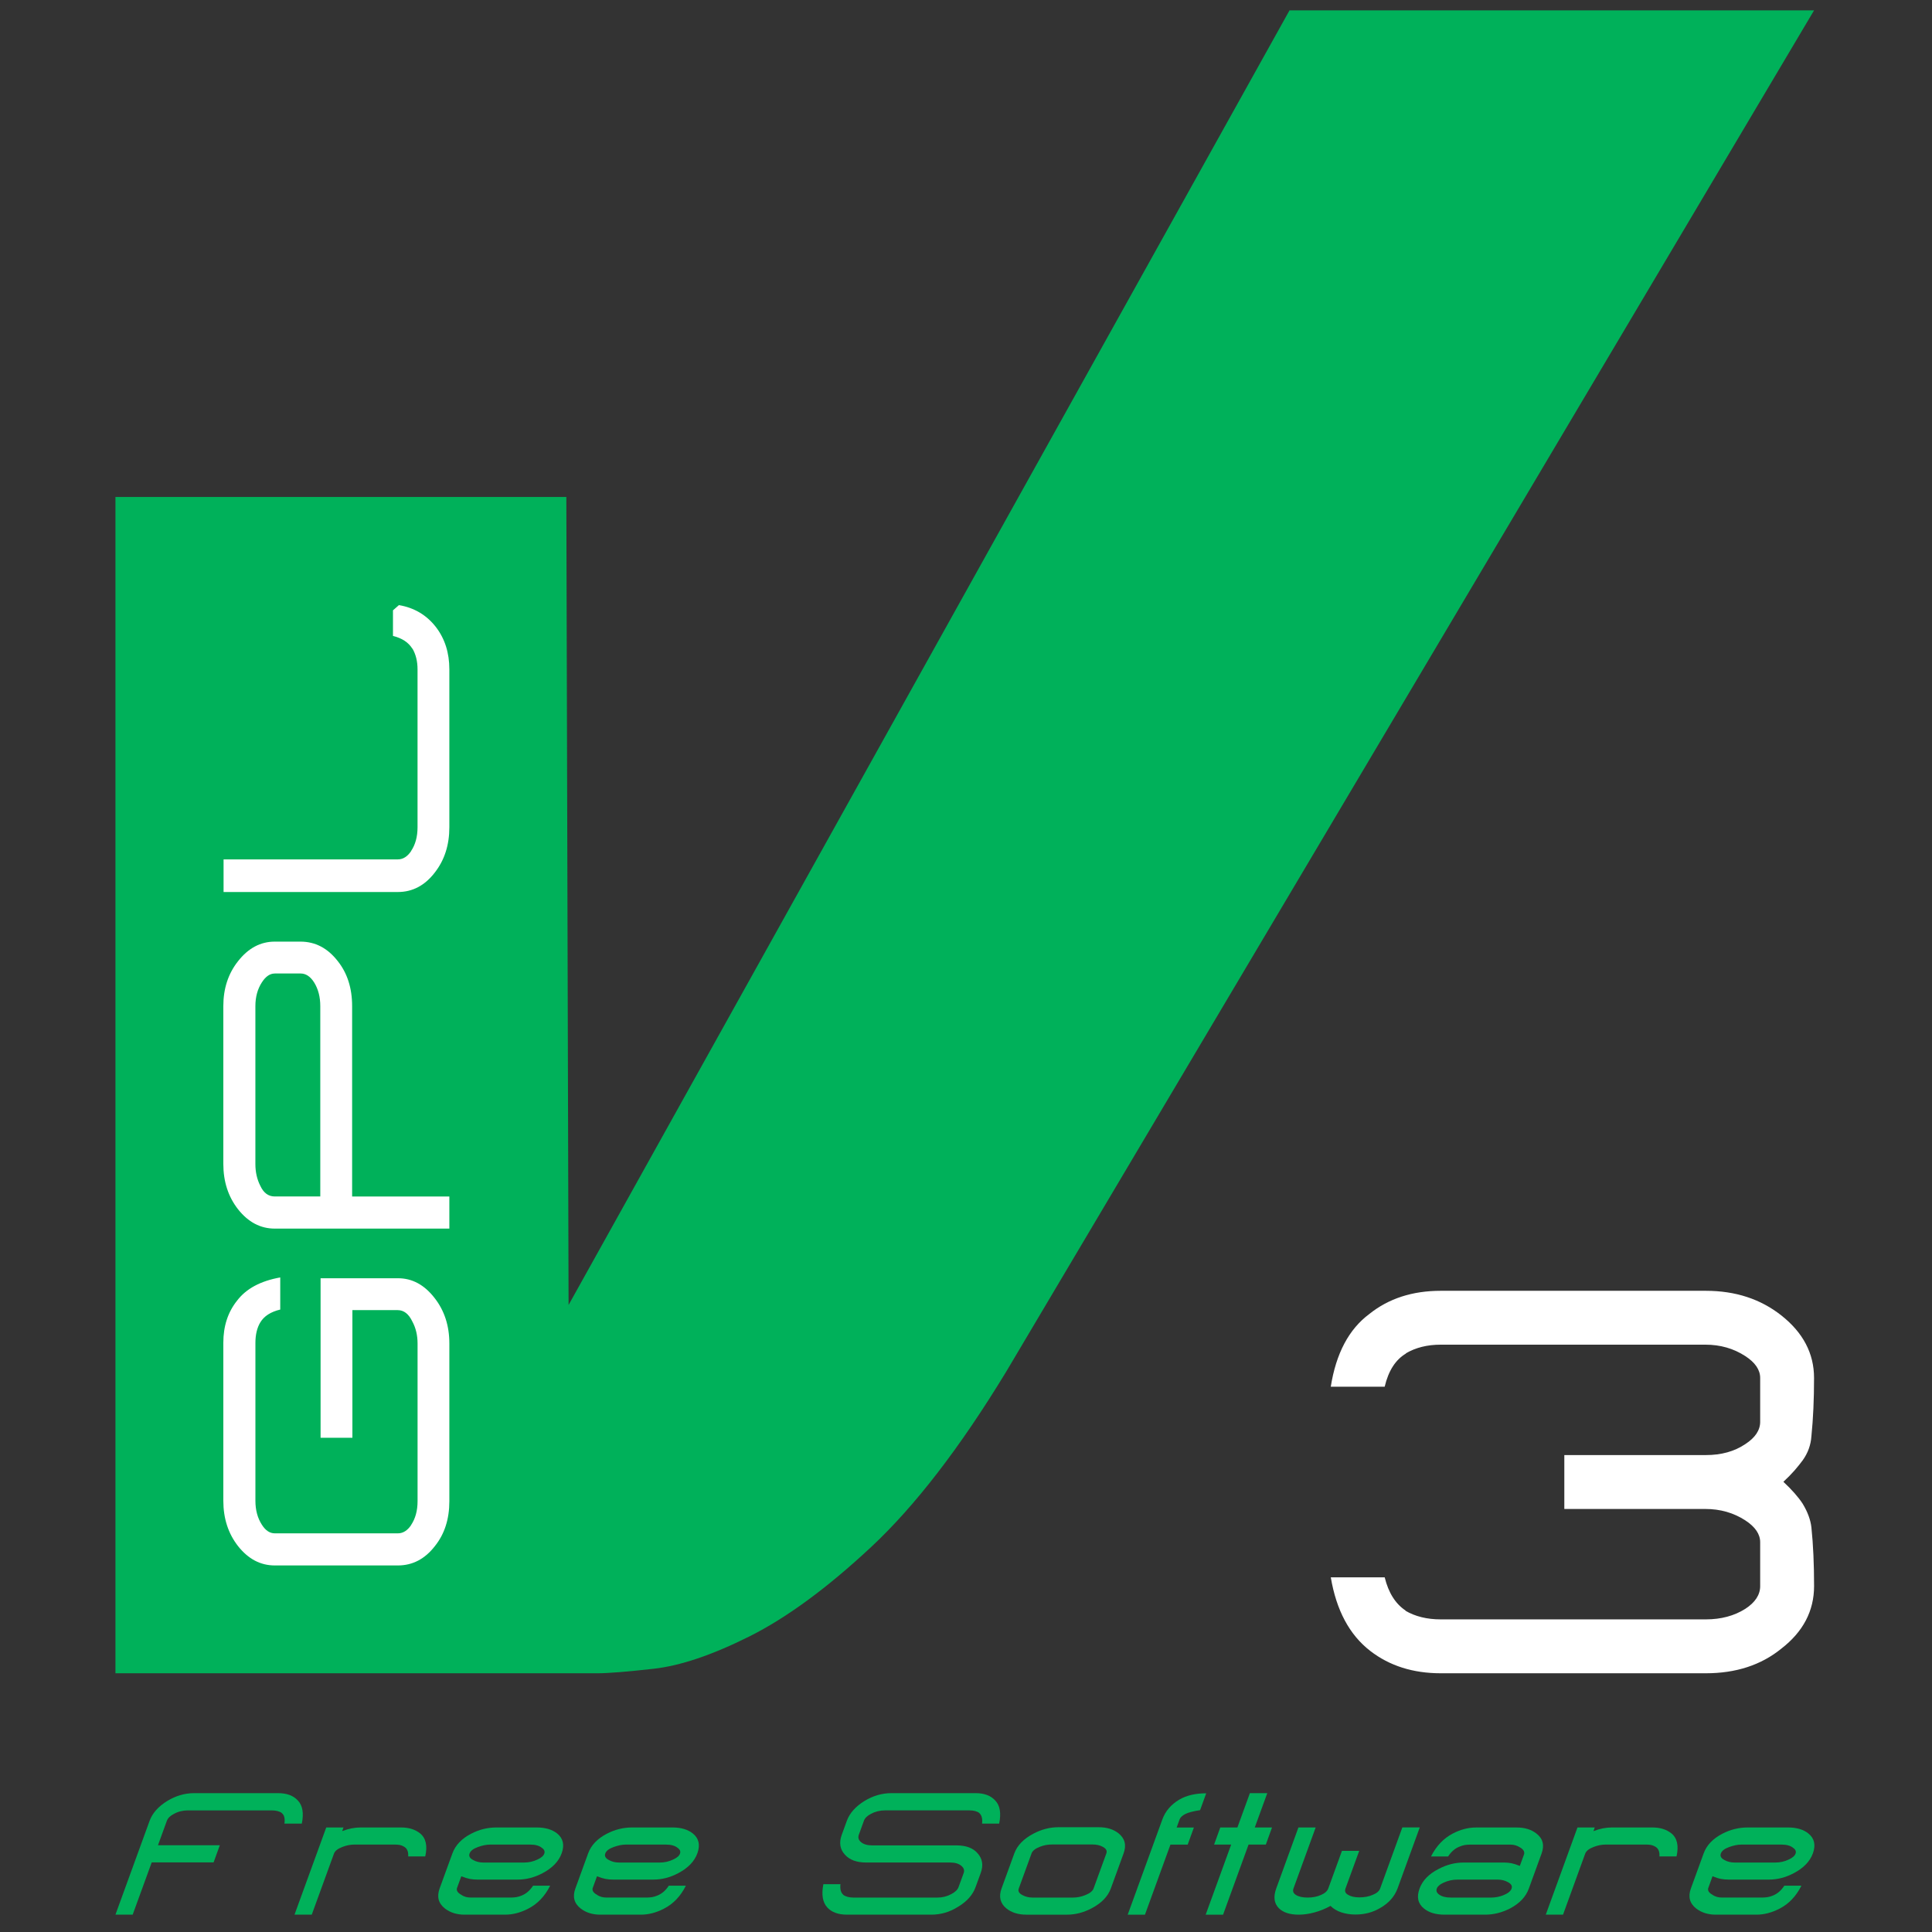<?xml version="1.0" encoding="UTF-8" standalone="no"?>
<!-- Generator: Adobe Illustrator 19.0.0, SVG Export Plug-In . SVG Version: 6.00 Build 0)  -->

<svg
   xmlns:dc="http://purl.org/dc/elements/1.1/"
   xmlns:cc="http://creativecommons.org/ns#"
   xmlns:rdf="http://www.w3.org/1999/02/22-rdf-syntax-ns#"
   xmlns:svg="http://www.w3.org/2000/svg"
   xmlns="http://www.w3.org/2000/svg"
   xmlns:sodipodi="http://sodipodi.sourceforge.net/DTD/sodipodi-0.dtd"
   xmlns:inkscape="http://www.inkscape.org/namespaces/inkscape"
   version="1.1"
   id="Capa_1"
   x="0px"
   y="0px"
   viewBox="0 0 496 496"
   style="enable-background:new 0 0 496 496;"
   xml:space="preserve"
   inkscape:version="0.91 r13725"
   sodipodi:docname="gpl3.svg"><rect x="0" y="0" width="496" height="496" fill="#333333" stroke="none"/><defs
   id="defs53" /><sodipodi:namedview
   pagecolor="#ffffff"
   bordercolor="#666666"
   borderopacity="1"
   objecttolerance="10"
   gridtolerance="10"
   guidetolerance="10"
   inkscape:pageopacity="0"
   inkscape:pageshadow="2"
   inkscape:window-width="1001"
   inkscape:window-height="651"
   id="namedview51"
   showgrid="false"
   inkscape:zoom="0.47580645"
   inkscape:cx="259.79661"
   inkscape:cy="245.89831"
   inkscape:window-x="465"
   inkscape:window-y="180"
   inkscape:window-maximized="0"
   inkscape:current-layer="Capa_1" />

<g
   id="g4045"
   transform="matrix(6.922,0,0,6.922,-2829.147,-2043.515)"><path
     style="fill:#00b15a"
     id="path187"
     d="m 456.545,295.604 19.455,0 -29.969,50.5 c -1.711,2.814 -3.381,4.98 -5.008,6.498 -1.629,1.519 -3.133,2.622 -4.512,3.312 -1.381,0.69 -2.566,1.091 -3.561,1.2 -0.992,0.111 -1.684,0.166 -2.069,0.166 l -17.881,0 0,-43.628 16.723,0 0.083,29.968 26.739,-48.016 z"
     inkscape:connector-curvature="0" /><path
     style="fill:#00b15a"
     id="path191"
     d="m 419.267,362.856 c 0.027,-0.189 -0.005,-0.32 -0.1,-0.392 l 0.005,0 c -0.086,-0.065 -0.211,-0.098 -0.376,-0.098 l -3.109,0 c -0.186,0 -0.358,0.041 -0.516,0.128 -0.14,0.071 -0.228,0.158 -0.264,0.257 l -0.33,0.907 2.294,0 -0.231,0.636 -2.295,0 -0.706,1.938 -0.639,0 1.267,-3.481 c 0.104,-0.283 0.321,-0.528 0.648,-0.731 0.319,-0.195 0.654,-0.294 1.004,-0.294 l 3.109,0 c 0.33,0 0.575,0.093 0.736,0.272 0.177,0.183 0.227,0.47 0.148,0.857 l -0.645,0 0,10e-4 z"
     inkscape:connector-curvature="0" /><path
     style="fill:#00b15a"
     id="path193"
     d="m 423.857,364.073 c 0.013,-0.18 -0.041,-0.302 -0.161,-0.366 -0.045,-0.027 -0.095,-0.048 -0.151,-0.059 -0.058,-0.009 -0.117,-0.015 -0.178,-0.015 l -1.501,0 c -0.151,0 -0.301,0.03 -0.45,0.089 -0.171,0.064 -0.274,0.147 -0.311,0.246 l -0.824,2.265 -0.64,0 1.177,-3.234 0.64,0 -0.049,0.135 c 0.126,-0.048 0.245,-0.082 0.354,-0.103 0.108,-0.021 0.218,-0.032 0.328,-0.032 l 1.506,0 c 0.285,0 0.518,0.073 0.699,0.217 0.219,0.177 0.283,0.461 0.194,0.857 l -0.633,0 z"
     inkscape:connector-curvature="0" /><path
     style="fill:#00b15a"
     id="path195"
     d="m 429.549,363.959 c -0.108,0.3 -0.346,0.545 -0.711,0.737 -0.302,0.159 -0.608,0.236 -0.917,0.236 l -1.501,0 c -0.1,0 -0.191,-0.009 -0.279,-0.025 -0.086,-0.017 -0.191,-0.049 -0.314,-0.098 l -0.158,0.433 -0.004,0.01 c -0.022,0.091 0.031,0.171 0.16,0.243 0.055,0.039 0.112,0.064 0.172,0.081 0.06,0.016 0.121,0.022 0.182,0.022 l 1.501,0 c 0.062,0 0.125,-0.006 0.188,-0.015 0.064,-0.011 0.129,-0.03 0.193,-0.057 0.168,-0.066 0.311,-0.188 0.428,-0.367 l 0.633,0 c -0.197,0.393 -0.468,0.676 -0.814,0.852 -0.283,0.147 -0.57,0.222 -0.859,0.222 l -1.5,0 c -0.289,0 -0.531,-0.076 -0.727,-0.227 -0.244,-0.19 -0.311,-0.439 -0.198,-0.748 l 0.472,-1.294 c 0.111,-0.307 0.344,-0.551 0.695,-0.733 0.295,-0.154 0.607,-0.232 0.935,-0.232 l 1.501,0 c 0.316,0 0.567,0.074 0.755,0.223 0.223,0.182 0.28,0.426 0.167,0.737 z m -0.644,0.01 c 0.03,-0.082 0,-0.153 -0.091,-0.216 -0.098,-0.079 -0.24,-0.119 -0.426,-0.119 l -1.496,0 c -0.131,0 -0.278,0.03 -0.443,0.089 -0.174,0.061 -0.279,0.142 -0.315,0.242 -0.035,0.097 0.009,0.177 0.133,0.241 0.112,0.063 0.241,0.094 0.384,0.094 l 1.502,0 c 0.178,0 0.346,-0.038 0.504,-0.114 0.136,-0.062 0.218,-0.134 0.248,-0.217 z"
     inkscape:connector-curvature="0" /><path
     style="fill:#00b15a"
     id="path197"
     d="m 434.582,363.959 c -0.109,0.3 -0.346,0.545 -0.712,0.737 -0.302,0.159 -0.606,0.236 -0.916,0.236 l -1.501,0 c -0.1,0 -0.192,-0.009 -0.279,-0.025 -0.086,-0.017 -0.191,-0.049 -0.314,-0.098 l -0.158,0.433 -0.004,0.01 c -0.021,0.091 0.031,0.171 0.16,0.243 0.055,0.039 0.112,0.064 0.172,0.081 0.06,0.016 0.121,0.022 0.182,0.022 l 1.502,0 c 0.061,0 0.123,-0.006 0.188,-0.015 0.064,-0.011 0.129,-0.03 0.193,-0.057 0.168,-0.066 0.311,-0.188 0.428,-0.367 l 0.633,0 c -0.197,0.393 -0.468,0.676 -0.814,0.852 -0.283,0.147 -0.569,0.222 -0.858,0.222 l -1.501,0 c -0.289,0 -0.531,-0.076 -0.727,-0.227 -0.244,-0.19 -0.311,-0.439 -0.197,-0.748 l 0.471,-1.294 c 0.111,-0.307 0.344,-0.551 0.695,-0.733 0.296,-0.154 0.607,-0.232 0.934,-0.232 l 1.502,0 c 0.315,0 0.567,0.074 0.754,0.223 0.224,0.182 0.28,0.426 0.167,0.737 z m -0.643,0.01 c 0.029,-0.082 -0.002,-0.153 -0.092,-0.216 -0.098,-0.079 -0.24,-0.119 -0.426,-0.119 l -1.496,0 c -0.131,0 -0.279,0.03 -0.443,0.089 -0.174,0.061 -0.279,0.142 -0.315,0.242 -0.034,0.097 0.009,0.177 0.134,0.241 0.111,0.063 0.239,0.094 0.383,0.094 l 1.502,0 c 0.178,0 0.346,-0.038 0.504,-0.114 0.136,-0.062 0.218,-0.134 0.249,-0.217 z"
     inkscape:connector-curvature="0" /><path
     style="fill:#00b15a"
     id="path199"
     d="m 444.248,365.943 c -0.305,0.193 -0.637,0.29 -0.99,0.29 l -3.12,0 c -0.327,0 -0.571,-0.088 -0.733,-0.263 -0.176,-0.189 -0.226,-0.479 -0.149,-0.867 l 0.634,0 c -0.021,0.183 0.014,0.313 0.105,0.392 l -0.006,0 c 0.092,0.068 0.219,0.104 0.381,0.104 l 3.119,0 c 0.182,0 0.354,-0.043 0.51,-0.128 0.146,-0.075 0.236,-0.164 0.272,-0.264 l 0.188,-0.516 c 0.036,-0.101 0.009,-0.188 -0.079,-0.263 -0.096,-0.086 -0.236,-0.129 -0.423,-0.129 l -3.114,0 c -0.351,0 -0.613,-0.097 -0.787,-0.29 -0.185,-0.199 -0.225,-0.446 -0.117,-0.741 l 0.188,-0.517 c 0.104,-0.283 0.321,-0.528 0.648,-0.731 0.318,-0.195 0.653,-0.294 1.003,-0.294 l 3.121,0 c 0.326,0 0.569,0.093 0.73,0.272 0.178,0.183 0.227,0.47 0.147,0.857 l -0.634,0 c 0.021,-0.183 -0.014,-0.314 -0.106,-0.392 l 0.005,0 c -0.085,-0.065 -0.211,-0.098 -0.375,-0.098 l -3.121,0 c -0.186,0 -0.359,0.041 -0.521,0.128 -0.14,0.071 -0.228,0.158 -0.264,0.257 l -0.188,0.517 c -0.037,0.104 -0.014,0.192 0.072,0.268 0.096,0.086 0.24,0.129 0.428,0.129 l 3.121,0 c 0.354,0 0.614,0.097 0.78,0.289 0.185,0.204 0.224,0.448 0.118,0.737 l -0.188,0.516 c -0.104,0.292 -0.323,0.54 -0.655,0.737 z"
     inkscape:connector-curvature="0" /><path
     style="fill:#00b15a"
     id="path201"
     d="m 449.206,365.997 c -0.298,0.157 -0.603,0.236 -0.916,0.236 l -1.501,0 c -0.307,0 -0.555,-0.078 -0.745,-0.231 -0.231,-0.19 -0.29,-0.438 -0.179,-0.743 l 0.471,-1.294 c 0.109,-0.3 0.346,-0.545 0.713,-0.738 0.301,-0.158 0.608,-0.237 0.92,-0.237 l 1.502,0 c 0.295,0 0.538,0.074 0.729,0.223 0.239,0.192 0.304,0.44 0.191,0.747 l -0.473,1.3 c -0.108,0.298 -0.346,0.544 -0.712,0.737 z m 0.546,-2.038 c 0.034,-0.097 -0.01,-0.177 -0.133,-0.242 -0.106,-0.059 -0.233,-0.087 -0.381,-0.087 l -1.502,0 c -0.15,0 -0.299,0.026 -0.441,0.082 -0.177,0.068 -0.282,0.15 -0.317,0.247 l -0.475,1.305 c -0.035,0.097 0.009,0.177 0.134,0.242 0.111,0.062 0.237,0.093 0.379,0.093 l 1.506,0 c 0.068,0 0.139,-0.007 0.213,-0.021 0.074,-0.015 0.149,-0.035 0.225,-0.066 0.178,-0.069 0.283,-0.153 0.319,-0.253 l 0.473,-1.3 z"
     inkscape:connector-curvature="0" /><path
     style="fill:#00b15a"
     id="path203"
     d="m 452.129,363.634 -0.946,2.6 -0.64,0 1.287,-3.537 c 0.11,-0.302 0.318,-0.546 0.621,-0.728 0.268,-0.158 0.602,-0.237 1.004,-0.237 l -0.227,0.625 c -0.252,0.038 -0.434,0.085 -0.549,0.143 -0.114,0.06 -0.184,0.125 -0.21,0.197 l -0.11,0.303 0.639,0 -0.23,0.635 -0.639,0 0,-10e-4 z"
     inkscape:connector-curvature="0" /><path
     style="fill:#00b15a"
     id="path205"
     d="m 455.026,363.634 -0.946,2.6 -0.645,0 0.946,-2.6 -0.634,0 0.23,-0.635 0.635,0 0.463,-1.272 0.645,0 -0.464,1.272 0.64,0 -0.23,0.635 -0.64,0 z"
     inkscape:connector-curvature="0" /><path
     style="fill:#00b15a"
     id="path207"
     d="m 459.909,365.985 c -0.271,0.161 -0.578,0.243 -0.918,0.243 -0.185,0 -0.358,-0.026 -0.519,-0.078 -0.161,-0.052 -0.295,-0.133 -0.407,-0.242 -0.192,0.106 -0.392,0.188 -0.596,0.242 -0.204,0.056 -0.398,0.083 -0.584,0.083 -0.327,0 -0.571,-0.079 -0.733,-0.236 -0.18,-0.181 -0.213,-0.426 -0.099,-0.738 l 0.822,-2.26 0.64,0 -0.824,2.265 c -0.034,0.097 -0.006,0.175 0.09,0.237 0.104,0.065 0.248,0.098 0.434,0.098 0.188,0 0.355,-0.032 0.499,-0.098 0.142,-0.059 0.23,-0.14 0.269,-0.242 l 0.507,-1.393 0.64,0 -0.509,1.397 c -0.036,0.1 -0.006,0.177 0.091,0.231 0.104,0.065 0.244,0.098 0.424,0.098 0.191,0 0.36,-0.032 0.504,-0.098 0.143,-0.058 0.23,-0.135 0.266,-0.231 l 0.823,-2.265 0.646,0 -0.822,2.26 c -0.112,0.303 -0.326,0.546 -0.644,0.727 z"
     inkscape:connector-curvature="0" /><path
     style="fill:#00b15a"
     id="path209"
     d="m 464.726,366.002 c -0.301,0.153 -0.61,0.231 -0.93,0.231 l -1.501,0 c -0.323,0 -0.578,-0.076 -0.763,-0.227 -0.224,-0.181 -0.28,-0.425 -0.165,-0.738 0.109,-0.303 0.346,-0.547 0.71,-0.732 0.302,-0.158 0.608,-0.236 0.921,-0.236 l 1.502,0 c 0.096,0 0.187,0.009 0.273,0.025 0.087,0.018 0.191,0.051 0.314,0.099 l 0.16,-0.439 c 0.02,-0.093 -0.031,-0.175 -0.152,-0.246 -0.109,-0.069 -0.227,-0.104 -0.354,-0.104 l -1.502,0 c -0.064,0 -0.129,0.006 -0.193,0.015 -0.063,0.011 -0.129,0.031 -0.193,0.059 -0.168,0.064 -0.311,0.187 -0.426,0.366 l -0.635,0 c 0.2,-0.393 0.471,-0.676 0.81,-0.852 0.284,-0.148 0.571,-0.223 0.864,-0.223 l 1.506,0 c 0.295,0 0.539,0.074 0.729,0.223 0.242,0.186 0.307,0.435 0.191,0.747 l -0.471,1.295 c -0.11,0.305 -0.343,0.55 -0.695,0.737 z m 0.054,-0.733 c 0.034,-0.096 -0.009,-0.177 -0.134,-0.242 -0.111,-0.062 -0.237,-0.094 -0.377,-0.094 l -1.502,0 c -0.175,0 -0.345,0.039 -0.51,0.114 -0.137,0.062 -0.219,0.135 -0.25,0.217 -0.031,0.085 -0.002,0.159 0.084,0.222 0.104,0.075 0.246,0.113 0.43,0.113 l 1.505,0 c 0.147,0 0.294,-0.027 0.437,-0.082 0.178,-0.069 0.282,-0.152 0.317,-0.248 z"
     inkscape:connector-curvature="0" /><path
     style="fill:#00b15a"
     id="path211"
     d="m 470.264,364.073 c 0.014,-0.18 -0.041,-0.302 -0.16,-0.366 -0.045,-0.027 -0.096,-0.048 -0.152,-0.059 -0.057,-0.009 -0.116,-0.015 -0.178,-0.015 l -1.5,0 c -0.151,0 -0.303,0.03 -0.45,0.089 -0.171,0.064 -0.274,0.147 -0.312,0.246 l -0.823,2.265 -0.64,0 1.176,-3.234 0.64,0 -0.048,0.135 c 0.127,-0.048 0.245,-0.082 0.354,-0.103 0.109,-0.021 0.219,-0.032 0.33,-0.032 l 1.504,0 c 0.286,0 0.52,0.073 0.701,0.217 0.218,0.177 0.281,0.461 0.193,0.857 l -0.635,0 z"
     inkscape:connector-curvature="0" /><path
     style="fill:#00b15a"
     id="path213"
     d="m 475.956,363.959 c -0.109,0.3 -0.346,0.545 -0.712,0.737 -0.301,0.159 -0.607,0.236 -0.916,0.236 l -1.501,0 c -0.101,0 -0.192,-0.009 -0.279,-0.025 -0.087,-0.016 -0.192,-0.049 -0.315,-0.098 l -0.156,0.433 -0.005,0.01 c -0.022,0.091 0.031,0.171 0.159,0.243 0.055,0.039 0.113,0.064 0.172,0.081 0.061,0.016 0.121,0.022 0.183,0.022 l 1.501,0 c 0.062,0 0.124,-0.006 0.188,-0.015 0.064,-0.011 0.129,-0.03 0.194,-0.057 0.168,-0.066 0.311,-0.188 0.427,-0.367 l 0.634,0 c -0.198,0.393 -0.468,0.676 -0.813,0.852 -0.285,0.147 -0.57,0.222 -0.859,0.222 l -1.502,0 c -0.288,0 -0.53,-0.076 -0.727,-0.227 -0.244,-0.19 -0.31,-0.439 -0.197,-0.748 l 0.471,-1.294 c 0.111,-0.307 0.344,-0.551 0.695,-0.733 0.297,-0.154 0.608,-0.232 0.936,-0.232 l 1.501,0 c 0.315,0 0.567,0.074 0.754,0.223 0.223,0.182 0.279,0.426 0.167,0.737 z m -0.643,0.01 c 0.03,-0.082 0,-0.153 -0.092,-0.216 -0.098,-0.079 -0.24,-0.119 -0.426,-0.119 l -1.495,0 c -0.13,0 -0.278,0.03 -0.444,0.089 -0.174,0.061 -0.278,0.142 -0.314,0.242 -0.035,0.097 0.01,0.177 0.133,0.241 0.111,0.063 0.24,0.094 0.385,0.094 l 1.5,0 c 0.178,0 0.347,-0.038 0.505,-0.114 0.135,-0.062 0.218,-0.134 0.248,-0.217 z"
     inkscape:connector-curvature="0" /><path
     style="fill:#ffffff"
     id="path217"
     d="m 424.838,343.364 c 0.363,0.465 0.546,1.025 0.546,1.685 l 0,5.85 c 0,0.664 -0.179,1.22 -0.537,1.665 -0.37,0.478 -0.828,0.717 -1.372,0.717 l -4.566,0 c -0.53,0 -0.984,-0.239 -1.362,-0.717 -0.364,-0.465 -0.546,-1.026 -0.546,-1.685 l 0,-5.859 c 0,-0.613 0.169,-1.133 0.509,-1.559 0.338,-0.446 0.873,-0.732 1.602,-0.862 l 0,1.191 c -0.352,0.084 -0.598,0.242 -0.739,0.475 -0.121,0.2 -0.182,0.455 -0.182,0.765 l 0,5.85 c 0,0.349 0.081,0.646 0.24,0.891 0.134,0.213 0.294,0.319 0.479,0.319 l 4.566,0 c 0.192,0 0.359,-0.106 0.499,-0.319 l -0.01,0.01 c 0.16,-0.239 0.24,-0.533 0.24,-0.881 l 0,-5.85 c 0,-0.304 -0.063,-0.574 -0.192,-0.813 -0.134,-0.284 -0.316,-0.426 -0.547,-0.426 l -1.678,0 0,4.735 -1.18,0 0,-5.917 2.868,0 c 0.53,-0.001 0.983,0.244 1.362,0.735 z"
     inkscape:connector-curvature="0" /><path
     style="fill:#ffffff"
     id="path219"
     d="m 421.24,330.861 c 0.358,0.446 0.538,1.005 0.538,1.676 l 0,7.06 3.606,0 0,1.191 -6.475,0 c -0.53,0 -0.984,-0.239 -1.362,-0.717 -0.364,-0.465 -0.546,-1.026 -0.546,-1.686 l 0,-5.849 c 0,-0.651 0.182,-1.207 0.546,-1.666 0.378,-0.483 0.832,-0.726 1.362,-0.726 l 0.959,0 c 0.544,0.002 1.001,0.241 1.372,0.717 z m -2.331,0.466 c -0.179,0 -0.338,0.109 -0.479,0.329 -0.159,0.245 -0.24,0.539 -0.24,0.881 l 0,5.858 c 0,0.298 0.061,0.565 0.182,0.804 0.122,0.266 0.301,0.397 0.537,0.397 l 1.688,0 0,-7.06 c 0,-0.342 -0.077,-0.636 -0.23,-0.881 -0.14,-0.22 -0.307,-0.329 -0.499,-0.329 l -0.959,0 0,10e-4 z"
     inkscape:connector-curvature="0" /><path
     style="fill:#ffffff"
     id="path221"
     d="m 423.514,317.663 c 0.568,0.097 1.025,0.368 1.371,0.813 0.332,0.433 0.499,0.955 0.499,1.568 l 0,5.858 c 0,0.659 -0.179,1.217 -0.537,1.676 -0.37,0.484 -0.828,0.726 -1.372,0.726 l -6.465,0 0,-1.21 6.465,0 c 0.192,0 0.359,-0.106 0.499,-0.319 l -0.01,0.009 c 0.16,-0.237 0.24,-0.531 0.24,-0.881 l 0,-5.858 c 0,-0.297 -0.063,-0.556 -0.192,-0.775 l 0,0.011 c -0.141,-0.233 -0.381,-0.391 -0.719,-0.475 l 0,-0.949 0.221,-0.194 z"
     inkscape:connector-curvature="0" /><path
     style="fill:#ffffff"
	 id="path225"
     d="m 476,354.047 c 0,0.921 -0.406,1.695 -1.219,2.323 -0.747,0.606 -1.68,0.91 -2.795,0.91 l -9.831,0 c -1.029,0 -1.901,-0.276 -2.616,-0.829 -0.77,-0.596 -1.257,-1.505 -1.463,-2.729 l 1.999,0 c 0.141,0.574 0.401,0.985 0.78,1.235 l -0.017,0 c 0.368,0.217 0.808,0.324 1.316,0.324 l 9.831,0 c 0.563,0 1.051,-0.13 1.463,-0.39 0.367,-0.238 0.553,-0.52 0.553,-0.845 l 0,-1.625 c 0,-0.304 -0.186,-0.574 -0.553,-0.813 -0.434,-0.281 -0.927,-0.422 -1.479,-0.422 l -5.232,0 0,-1.999 5.248,0 c 0.574,0 1.062,-0.135 1.463,-0.406 0.367,-0.237 0.553,-0.515 0.553,-0.828 l 0,-1.625 c 0,-0.304 -0.186,-0.575 -0.553,-0.813 -0.434,-0.282 -0.927,-0.423 -1.479,-0.423 l -9.815,0 c -0.499,0 -0.933,0.108 -1.3,0.325 l 0.016,0 c -0.39,0.228 -0.655,0.639 -0.796,1.235 l -1.999,0 c 0.195,-1.235 0.672,-2.135 1.43,-2.698 0.715,-0.574 1.598,-0.86 2.649,-0.86 l 9.831,0 c 1.094,0 2.025,0.303 2.795,0.909 0.813,0.64 1.219,1.414 1.219,2.324 0,0.791 -0.032,1.511 -0.098,2.16 -0.021,0.325 -0.13,0.624 -0.324,0.895 -0.088,0.119 -0.188,0.243 -0.301,0.374 -0.114,0.13 -0.252,0.271 -0.414,0.422 0.313,0.293 0.552,0.563 0.715,0.813 0.184,0.304 0.292,0.596 0.324,0.878 0.067,0.64 0.099,1.365 0.099,2.178 z"
     inkscape:connector-curvature="0" /></g></svg>